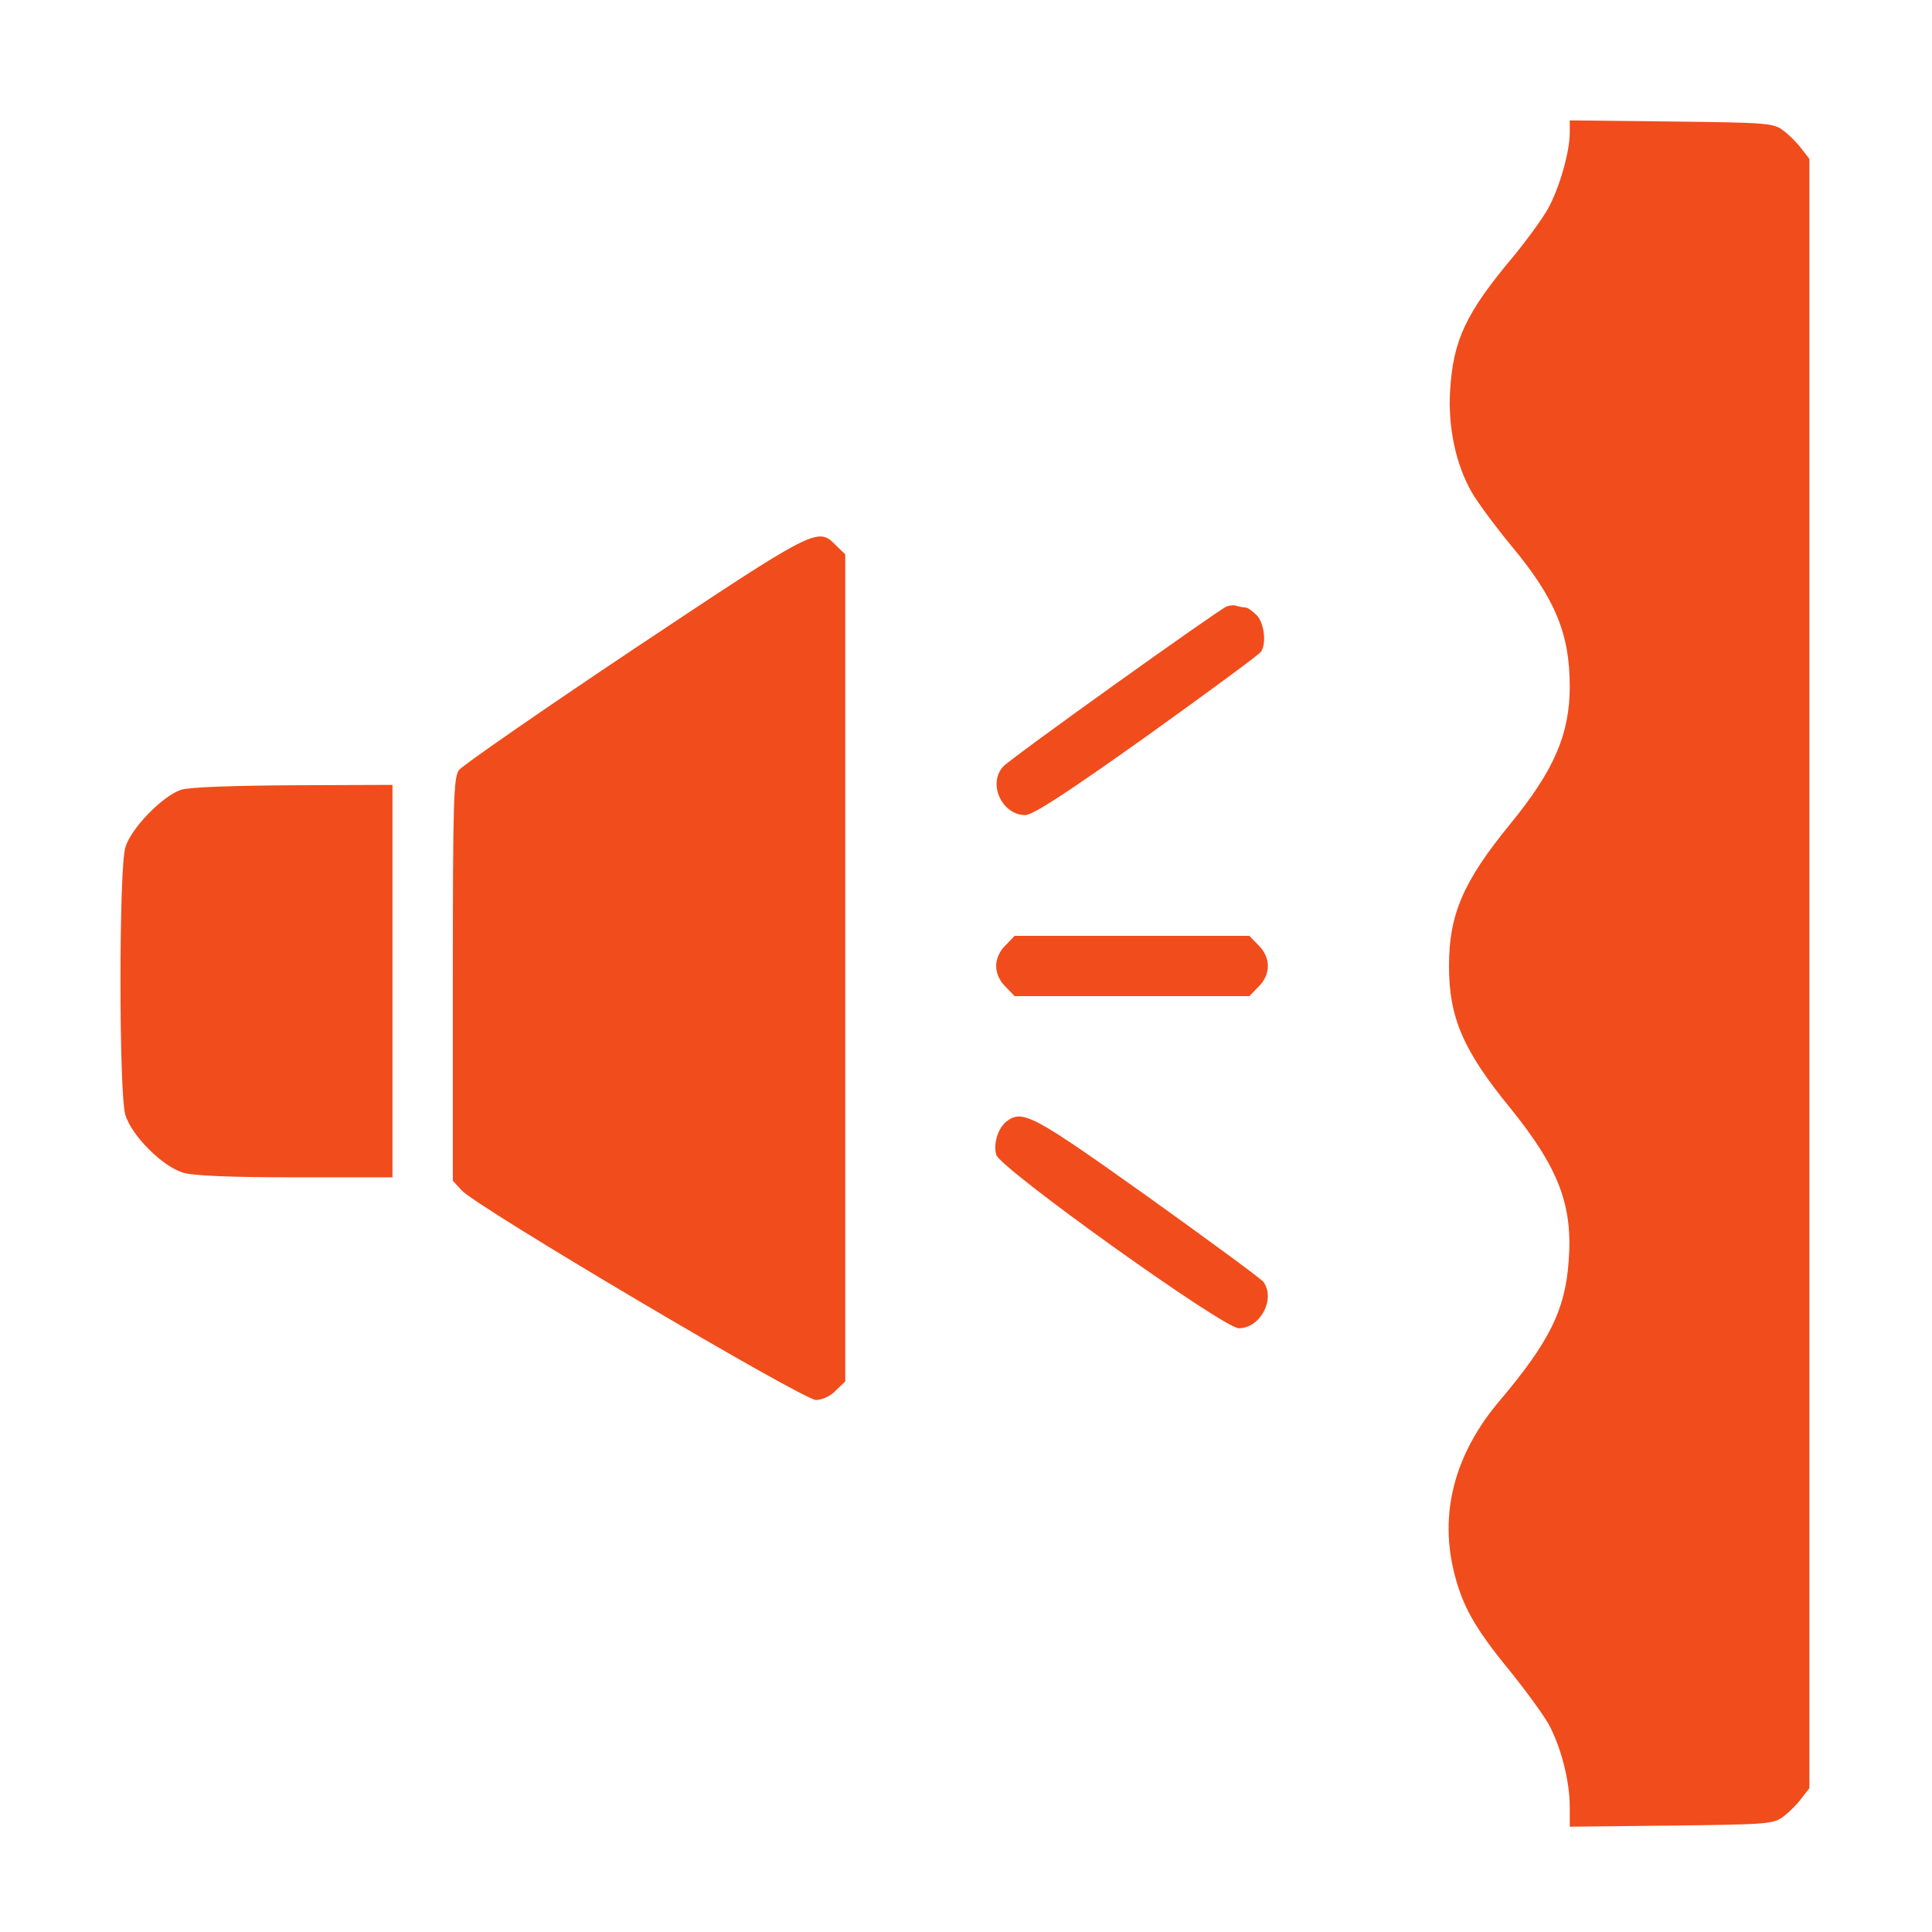 <svg id="advatage-15" width="36" height="36" viewBox="0 0 36 36" fill="none" xmlns="http://www.w3.org/2000/svg">
    <path d="M29.25 2.475C29.25 2.827 29.06 3.495 28.849 3.881C28.744 4.071 28.456 4.465 28.209 4.767C27.316 5.829 27.077 6.335 27.021 7.277C26.979 7.959 27.127 8.656 27.422 9.169C27.534 9.366 27.865 9.809 28.153 10.16C28.976 11.145 29.25 11.806 29.25 12.79C29.25 13.676 28.962 14.351 28.139 15.356C27.26 16.432 27 17.044 27 18C27 18.956 27.26 19.568 28.139 20.644C29.039 21.755 29.313 22.458 29.229 23.506C29.166 24.413 28.863 25.01 27.956 26.086C27.098 27.091 26.81 28.209 27.105 29.341C27.26 29.939 27.485 30.34 28.111 31.106C28.42 31.486 28.751 31.943 28.856 32.126C29.088 32.555 29.25 33.188 29.25 33.666V34.038L31.141 34.017C32.927 33.996 33.047 33.989 33.23 33.849C33.335 33.771 33.49 33.617 33.567 33.511L33.715 33.321V18.141V2.96L33.567 2.77C33.49 2.665 33.335 2.51 33.23 2.433C33.047 2.292 32.927 2.285 31.141 2.264L29.25 2.243V2.475Z" fill="#F14C1C"/>
    <path d="M11.819 12.087C10.083 13.247 8.613 14.266 8.55 14.351C8.452 14.498 8.438 14.927 8.438 18.26V22.001L8.599 22.177C8.859 22.479 14.963 26.086 15.202 26.086C15.321 26.086 15.476 26.016 15.574 25.91L15.75 25.741V18.035V10.329L15.574 10.16C15.237 9.816 15.209 9.83 11.819 12.087Z" fill="#F14C1C"/>
    <path d="M22.859 11.299C22.69 11.37 18.816 14.14 18.689 14.287C18.401 14.611 18.675 15.188 19.104 15.188C19.245 15.188 19.863 14.787 21.375 13.711C22.514 12.895 23.47 12.192 23.498 12.143C23.604 11.981 23.555 11.602 23.414 11.461C23.337 11.384 23.245 11.32 23.21 11.32C23.175 11.32 23.105 11.306 23.049 11.292C22.999 11.271 22.915 11.278 22.859 11.299Z" fill="#F14C1C"/>
    <path d="M3.375 14.716C3.031 14.829 2.44 15.434 2.335 15.792C2.215 16.2 2.215 20.363 2.335 20.77C2.447 21.157 3.031 21.741 3.418 21.853C3.614 21.909 4.304 21.938 5.513 21.938H7.313V18.281V14.625L5.471 14.632C4.339 14.639 3.523 14.667 3.375 14.716Z" fill="#F14C1C"/>
    <path d="M18.738 17.613C18.626 17.719 18.562 17.866 18.562 18C18.562 18.134 18.626 18.281 18.738 18.387L18.907 18.562H21.094H23.28L23.449 18.387C23.562 18.281 23.625 18.134 23.625 18C23.625 17.866 23.562 17.719 23.449 17.613L23.28 17.438H21.094H18.907L18.738 17.613Z" fill="#F14C1C"/>
    <path d="M18.753 20.897C18.598 21.023 18.506 21.305 18.563 21.516C18.619 21.762 22.795 24.75 23.084 24.75C23.485 24.75 23.773 24.202 23.541 23.885C23.491 23.822 22.514 23.105 21.375 22.289C19.231 20.763 19.055 20.672 18.753 20.897Z" fill="#F14C1C"/>
</svg>
